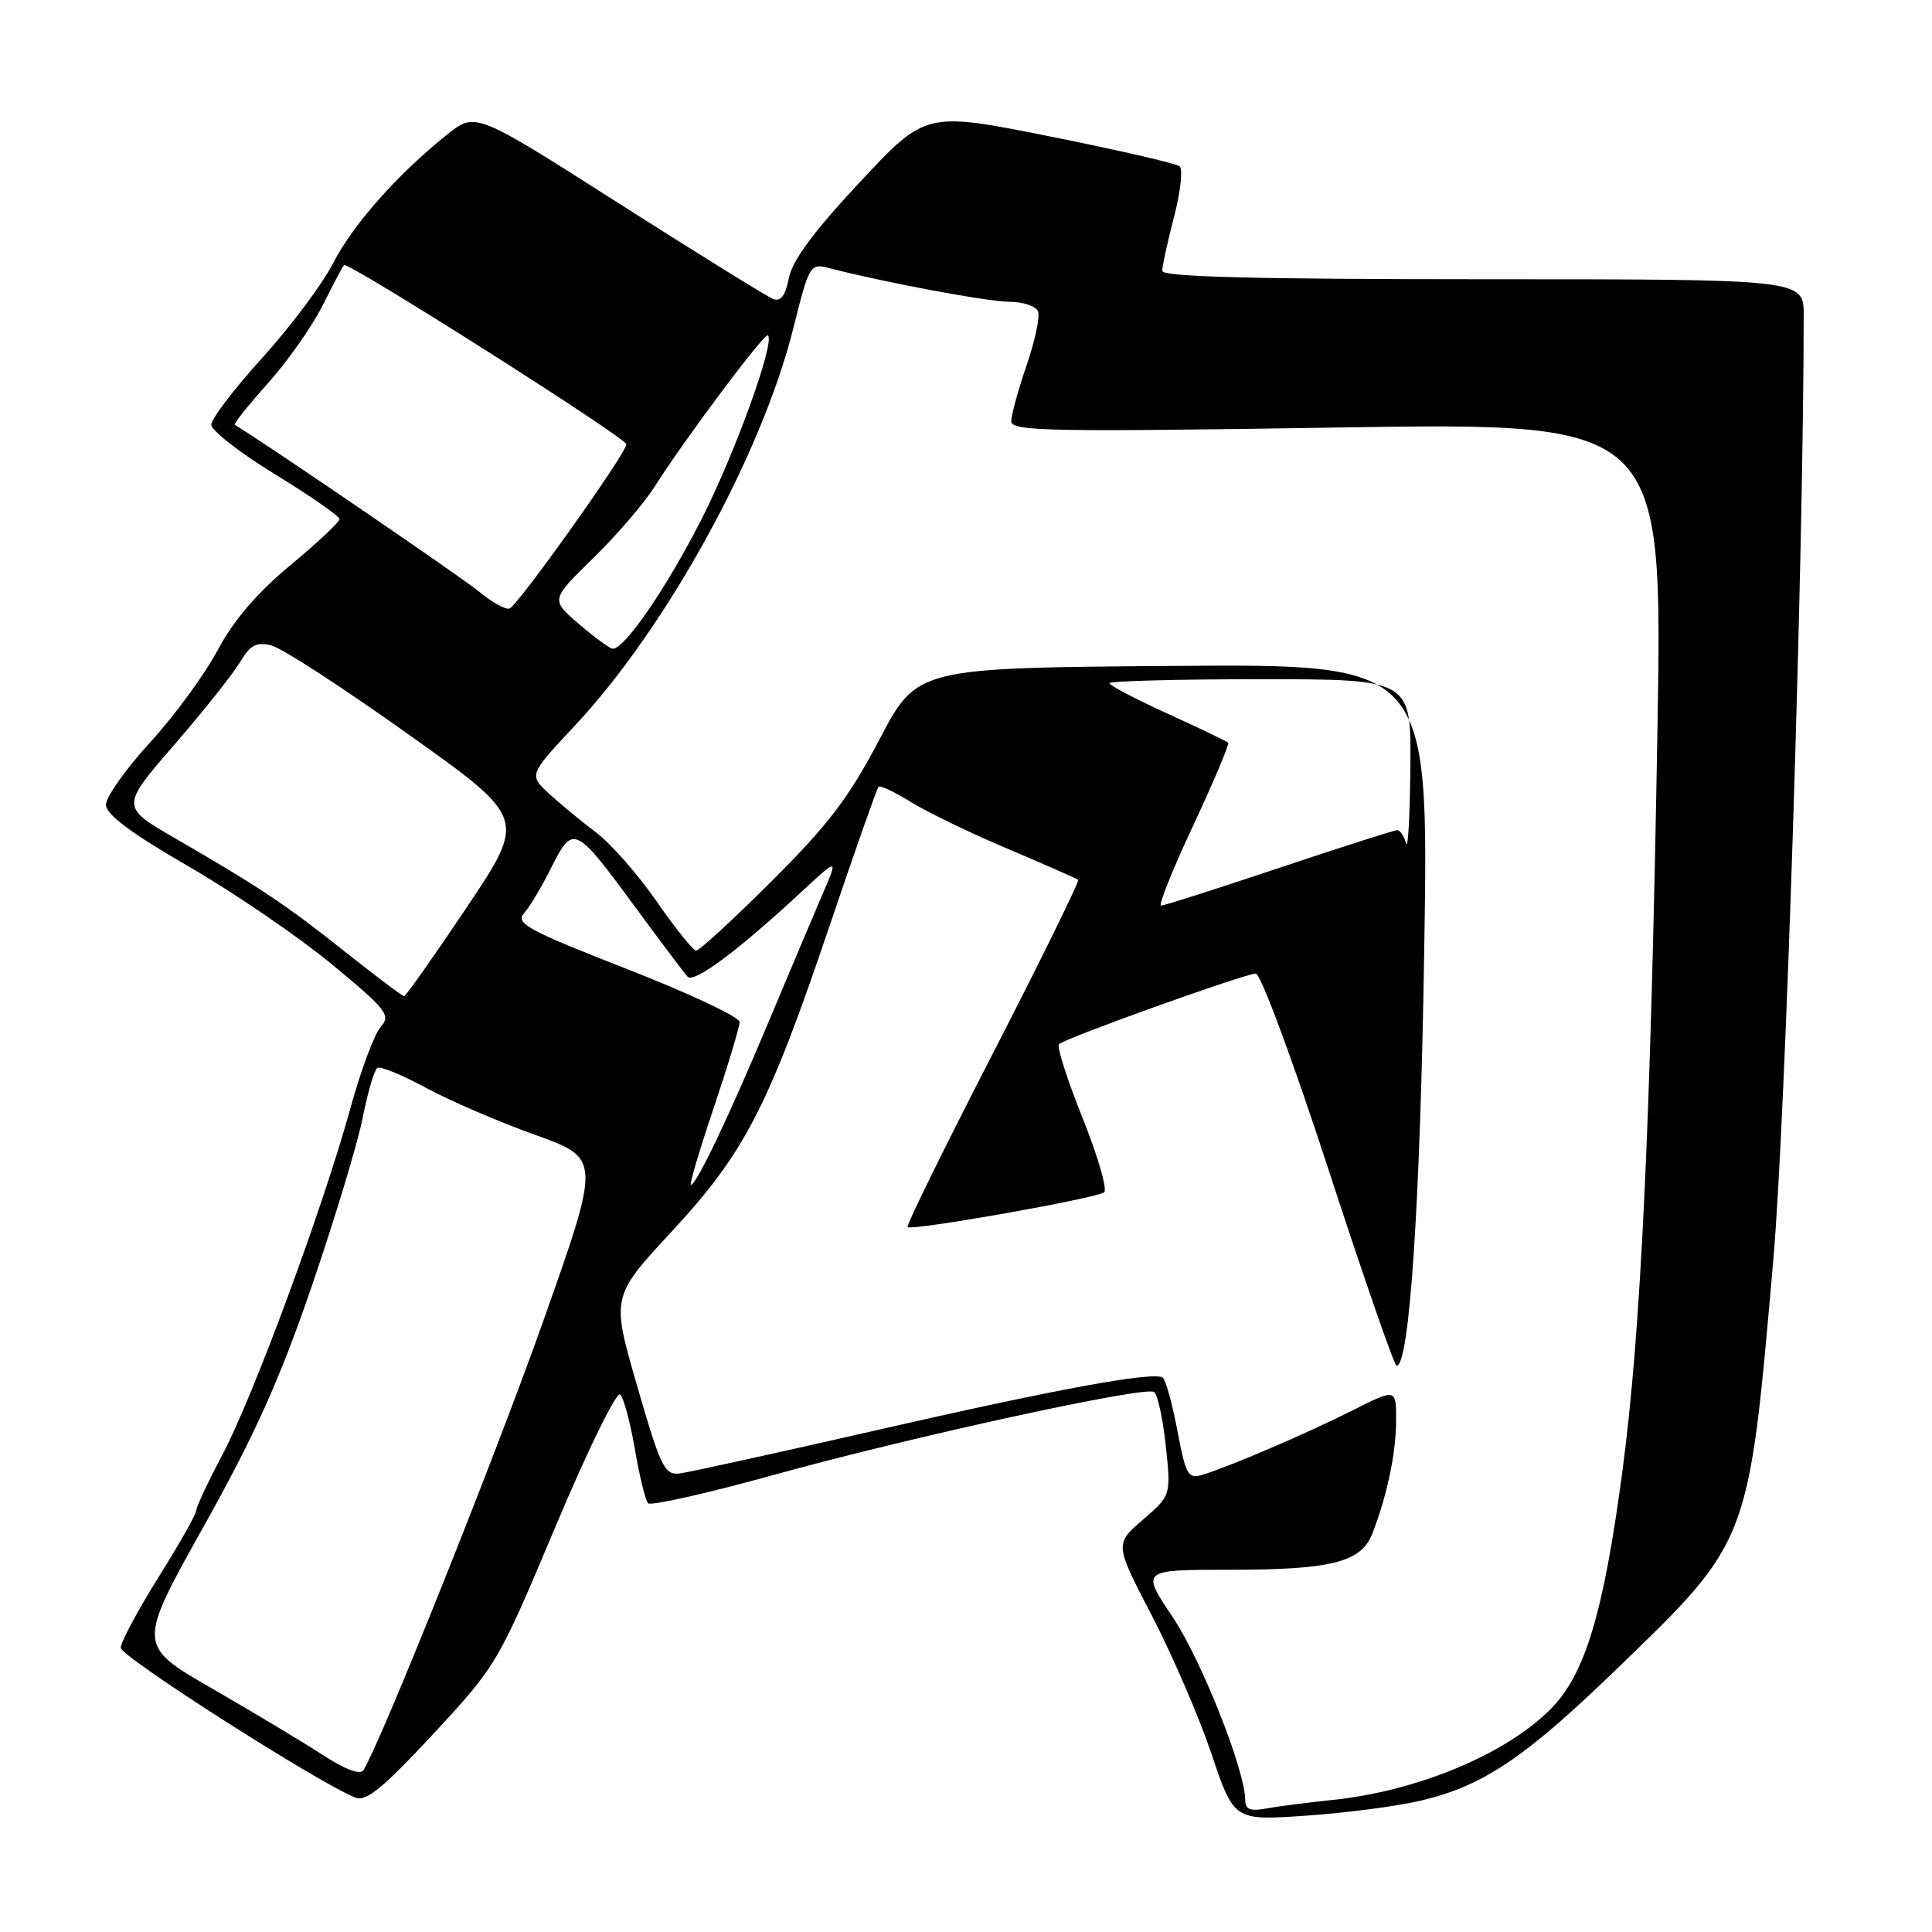 <?xml version="1.0" encoding="UTF-8" standalone="no"?>
<!DOCTYPE svg PUBLIC "-//W3C//DTD SVG 1.1//EN" "http://www.w3.org/Graphics/SVG/1.1/DTD/svg11.dtd" >
<svg xmlns="http://www.w3.org/2000/svg" xmlns:xlink="http://www.w3.org/1999/xlink" version="1.1" viewBox="0 0 256 256">
 <g >
 <path fill="currentColor"
d=" M 188.15 238.62 C 196.44 236.69 201.94 233.02 214.08 221.29 C 231.92 204.05 231.67 204.71 234.98 166.85 C 236.59 148.49 238.98 74.08 239.00 41.75 C 239.00 37.00 239.00 37.00 196.50 37.00 C 166.13 37.00 154.00 36.68 154.00 35.89 C 154.00 35.29 154.70 32.07 155.56 28.76 C 156.42 25.44 156.76 22.42 156.31 22.04 C 155.87 21.66 148.11 19.88 139.08 18.07 C 122.66 14.79 122.66 14.79 113.92 24.15 C 107.85 30.64 104.98 34.52 104.53 36.83 C 104.07 39.17 103.45 40.00 102.45 39.62 C 101.66 39.31 92.46 33.61 82.00 26.95 C 63.00 14.83 63.00 14.83 59.25 17.83 C 52.63 23.13 46.78 29.73 44.11 34.93 C 42.67 37.71 38.46 43.33 34.75 47.42 C 31.04 51.51 28.00 55.50 28.00 56.27 C 28.00 57.05 31.82 60.03 36.50 62.88 C 41.17 65.74 44.99 68.40 44.99 68.79 C 44.98 69.18 42.05 71.93 38.47 74.90 C 34.05 78.57 30.96 82.18 28.83 86.17 C 27.11 89.39 23.07 94.91 19.85 98.42 C 16.63 101.93 14.02 105.64 14.04 106.65 C 14.06 107.93 17.41 110.43 24.98 114.80 C 30.98 118.27 39.50 124.09 43.93 127.74 C 51.26 133.80 51.83 134.53 50.45 136.06 C 49.62 136.98 47.82 141.80 46.45 146.78 C 42.90 159.75 33.54 185.10 29.47 192.76 C 27.56 196.36 26.00 199.69 26.00 200.16 C 26.00 200.63 23.75 204.61 21.00 209.00 C 18.25 213.39 16.00 217.59 16.00 218.34 C 16.00 219.53 42.33 236.34 47.11 238.20 C 48.52 238.75 50.80 236.88 57.42 229.75 C 65.83 220.67 65.98 220.41 73.62 202.25 C 77.88 192.11 81.71 184.31 82.18 184.78 C 82.65 185.25 83.53 188.53 84.13 192.07 C 84.74 195.61 85.52 198.81 85.87 199.19 C 86.21 199.56 93.70 197.88 102.50 195.44 C 120.69 190.40 151.63 183.65 152.91 184.44 C 153.38 184.73 154.08 187.93 154.47 191.55 C 155.17 198.14 155.17 198.14 151.44 201.37 C 147.70 204.60 147.70 204.60 152.62 214.06 C 155.32 219.26 158.88 227.50 160.52 232.37 C 163.50 241.24 163.50 241.24 173.00 240.59 C 178.22 240.23 185.04 239.35 188.15 238.62 Z  M 165.00 238.54 C 165.00 234.60 159.20 219.97 155.38 214.26 C 151.18 208.00 151.18 208.00 162.94 208.00 C 176.46 208.00 180.37 207.01 181.85 203.19 C 183.80 198.17 184.99 192.51 184.99 188.24 C 185.00 183.97 185.00 183.97 179.25 186.87 C 173.22 189.91 162.99 194.30 159.37 195.41 C 157.42 196.00 157.13 195.50 156.00 189.52 C 155.32 185.92 154.44 182.77 154.05 182.53 C 152.72 181.71 139.72 184.11 115.88 189.57 C 102.89 192.54 91.27 195.09 90.06 195.24 C 88.05 195.48 87.54 194.41 84.43 183.66 C 81.00 171.83 81.00 171.83 88.97 163.22 C 98.68 152.76 101.81 146.69 109.96 122.57 C 113.29 112.72 116.20 104.47 116.41 104.25 C 116.63 104.03 118.54 104.94 120.66 106.25 C 122.77 107.57 128.55 110.37 133.50 112.46 C 138.45 114.56 142.66 116.41 142.86 116.58 C 143.06 116.75 137.98 127.10 131.57 139.57 C 125.15 152.04 120.06 162.40 120.26 162.59 C 120.79 163.13 145.38 158.77 146.31 157.98 C 146.75 157.60 145.46 153.15 143.43 148.10 C 141.41 143.05 140.00 138.66 140.31 138.36 C 141.10 137.57 165.00 129.00 166.40 129.00 C 167.04 129.00 171.38 140.69 176.03 154.97 C 180.69 169.25 184.75 180.95 185.05 180.97 C 186.76 181.07 188.20 159.43 188.72 125.74 C 189.32 87.97 189.32 87.97 155.41 88.24 C 121.51 88.50 121.51 88.50 116.52 98.00 C 112.49 105.69 109.77 109.26 102.26 116.75 C 97.15 121.84 92.65 125.98 92.24 125.96 C 91.83 125.93 89.47 123.00 87.00 119.43 C 84.53 115.87 80.92 111.76 79.00 110.32 C 77.08 108.87 74.28 106.56 72.78 105.19 C 70.06 102.69 70.06 102.69 76.18 96.14 C 88.31 83.18 100.91 60.27 105.10 43.57 C 107.24 35.03 107.33 34.87 109.89 35.53 C 117.07 37.40 130.88 39.98 133.78 39.99 C 135.59 39.99 137.28 40.58 137.55 41.28 C 137.82 41.98 137.13 45.20 136.02 48.44 C 134.91 51.67 134.00 54.99 134.00 55.82 C 134.00 57.15 139.09 57.24 177.15 56.65 C 220.31 55.97 220.31 55.97 219.62 96.74 C 218.72 149.18 217.43 176.55 214.97 195.00 C 212.45 213.88 210.01 221.92 205.42 226.51 C 199.43 232.50 187.75 237.35 176.50 238.51 C 173.20 238.85 169.26 239.36 167.75 239.64 C 165.67 240.03 165.00 239.76 165.00 238.54 Z  M 42.80 232.56 C 40.21 230.88 33.62 226.92 28.14 223.76 C 18.18 218.02 18.18 218.02 26.99 202.26 C 33.80 190.07 37.05 182.85 41.33 170.37 C 44.36 161.50 47.40 151.48 48.06 148.10 C 48.73 144.72 49.60 141.75 50.00 141.50 C 50.40 141.25 53.31 142.44 56.45 144.15 C 59.60 145.85 66.10 148.65 70.89 150.37 C 79.61 153.50 79.61 153.50 72.00 175.00 C 65.66 192.93 50.50 230.78 48.16 234.56 C 47.74 235.22 45.76 234.48 42.80 232.56 Z  M 94.57 146.80 C 96.45 141.20 98.00 136.07 98.00 135.42 C 98.00 134.76 91.27 131.60 83.05 128.39 C 69.97 123.27 68.27 122.36 69.43 121.02 C 70.17 120.19 71.73 117.59 72.90 115.25 C 75.97 109.14 76.07 109.19 84.40 120.50 C 87.63 124.90 90.65 128.91 91.10 129.41 C 91.94 130.34 97.72 126.04 106.29 118.09 C 111.08 113.65 111.08 113.65 108.95 118.58 C 107.79 121.28 104.57 128.90 101.80 135.50 C 96.60 147.93 92.27 157.00 91.55 157.00 C 91.32 157.00 92.68 152.41 94.57 146.80 Z  M 45.76 126.14 C 37.83 119.84 34.50 117.62 23.24 111.10 C 15.98 106.90 15.98 106.90 23.08 98.70 C 26.99 94.19 30.92 89.24 31.83 87.70 C 33.17 85.45 33.97 85.03 35.98 85.53 C 37.35 85.87 45.51 91.17 54.11 97.30 C 69.75 108.43 69.75 108.43 61.85 120.22 C 57.51 126.70 53.77 132.00 53.55 132.00 C 53.32 132.00 49.82 129.37 45.76 126.14 Z  M 158.11 109.37 C 160.84 103.53 162.93 98.59 162.74 98.41 C 162.56 98.22 158.94 96.49 154.70 94.56 C 150.47 92.63 147.00 90.81 147.00 90.53 C 147.00 90.24 156.00 90.00 167.00 90.00 C 187.00 90.00 187.00 90.00 186.88 101.75 C 186.82 108.21 186.56 112.71 186.31 111.75 C 186.06 110.79 185.53 110.00 185.14 110.00 C 184.75 110.00 177.71 112.25 169.50 115.00 C 161.29 117.75 154.25 120.00 153.85 120.00 C 153.46 120.00 155.37 115.22 158.11 109.37 Z  M 76.73 82.70 C 72.96 79.47 72.96 79.47 78.58 73.98 C 81.67 70.97 85.34 66.70 86.73 64.50 C 90.78 58.12 101.34 44.01 101.76 44.43 C 102.71 45.38 97.39 60.09 92.92 68.87 C 88.29 77.95 82.73 86.05 81.18 85.96 C 80.80 85.94 78.80 84.47 76.73 82.70 Z  M 63.50 78.41 C 61.32 76.59 34.83 58.50 31.12 56.30 C 30.91 56.18 32.87 53.72 35.46 50.83 C 38.05 47.95 41.31 43.32 42.71 40.55 C 44.10 37.77 45.39 35.33 45.58 35.13 C 46.06 34.59 83.00 58.03 83.00 58.87 C 83.00 60.05 68.56 80.33 67.50 80.64 C 66.95 80.79 65.15 79.79 63.50 78.41 Z "/>
</g>
</svg>